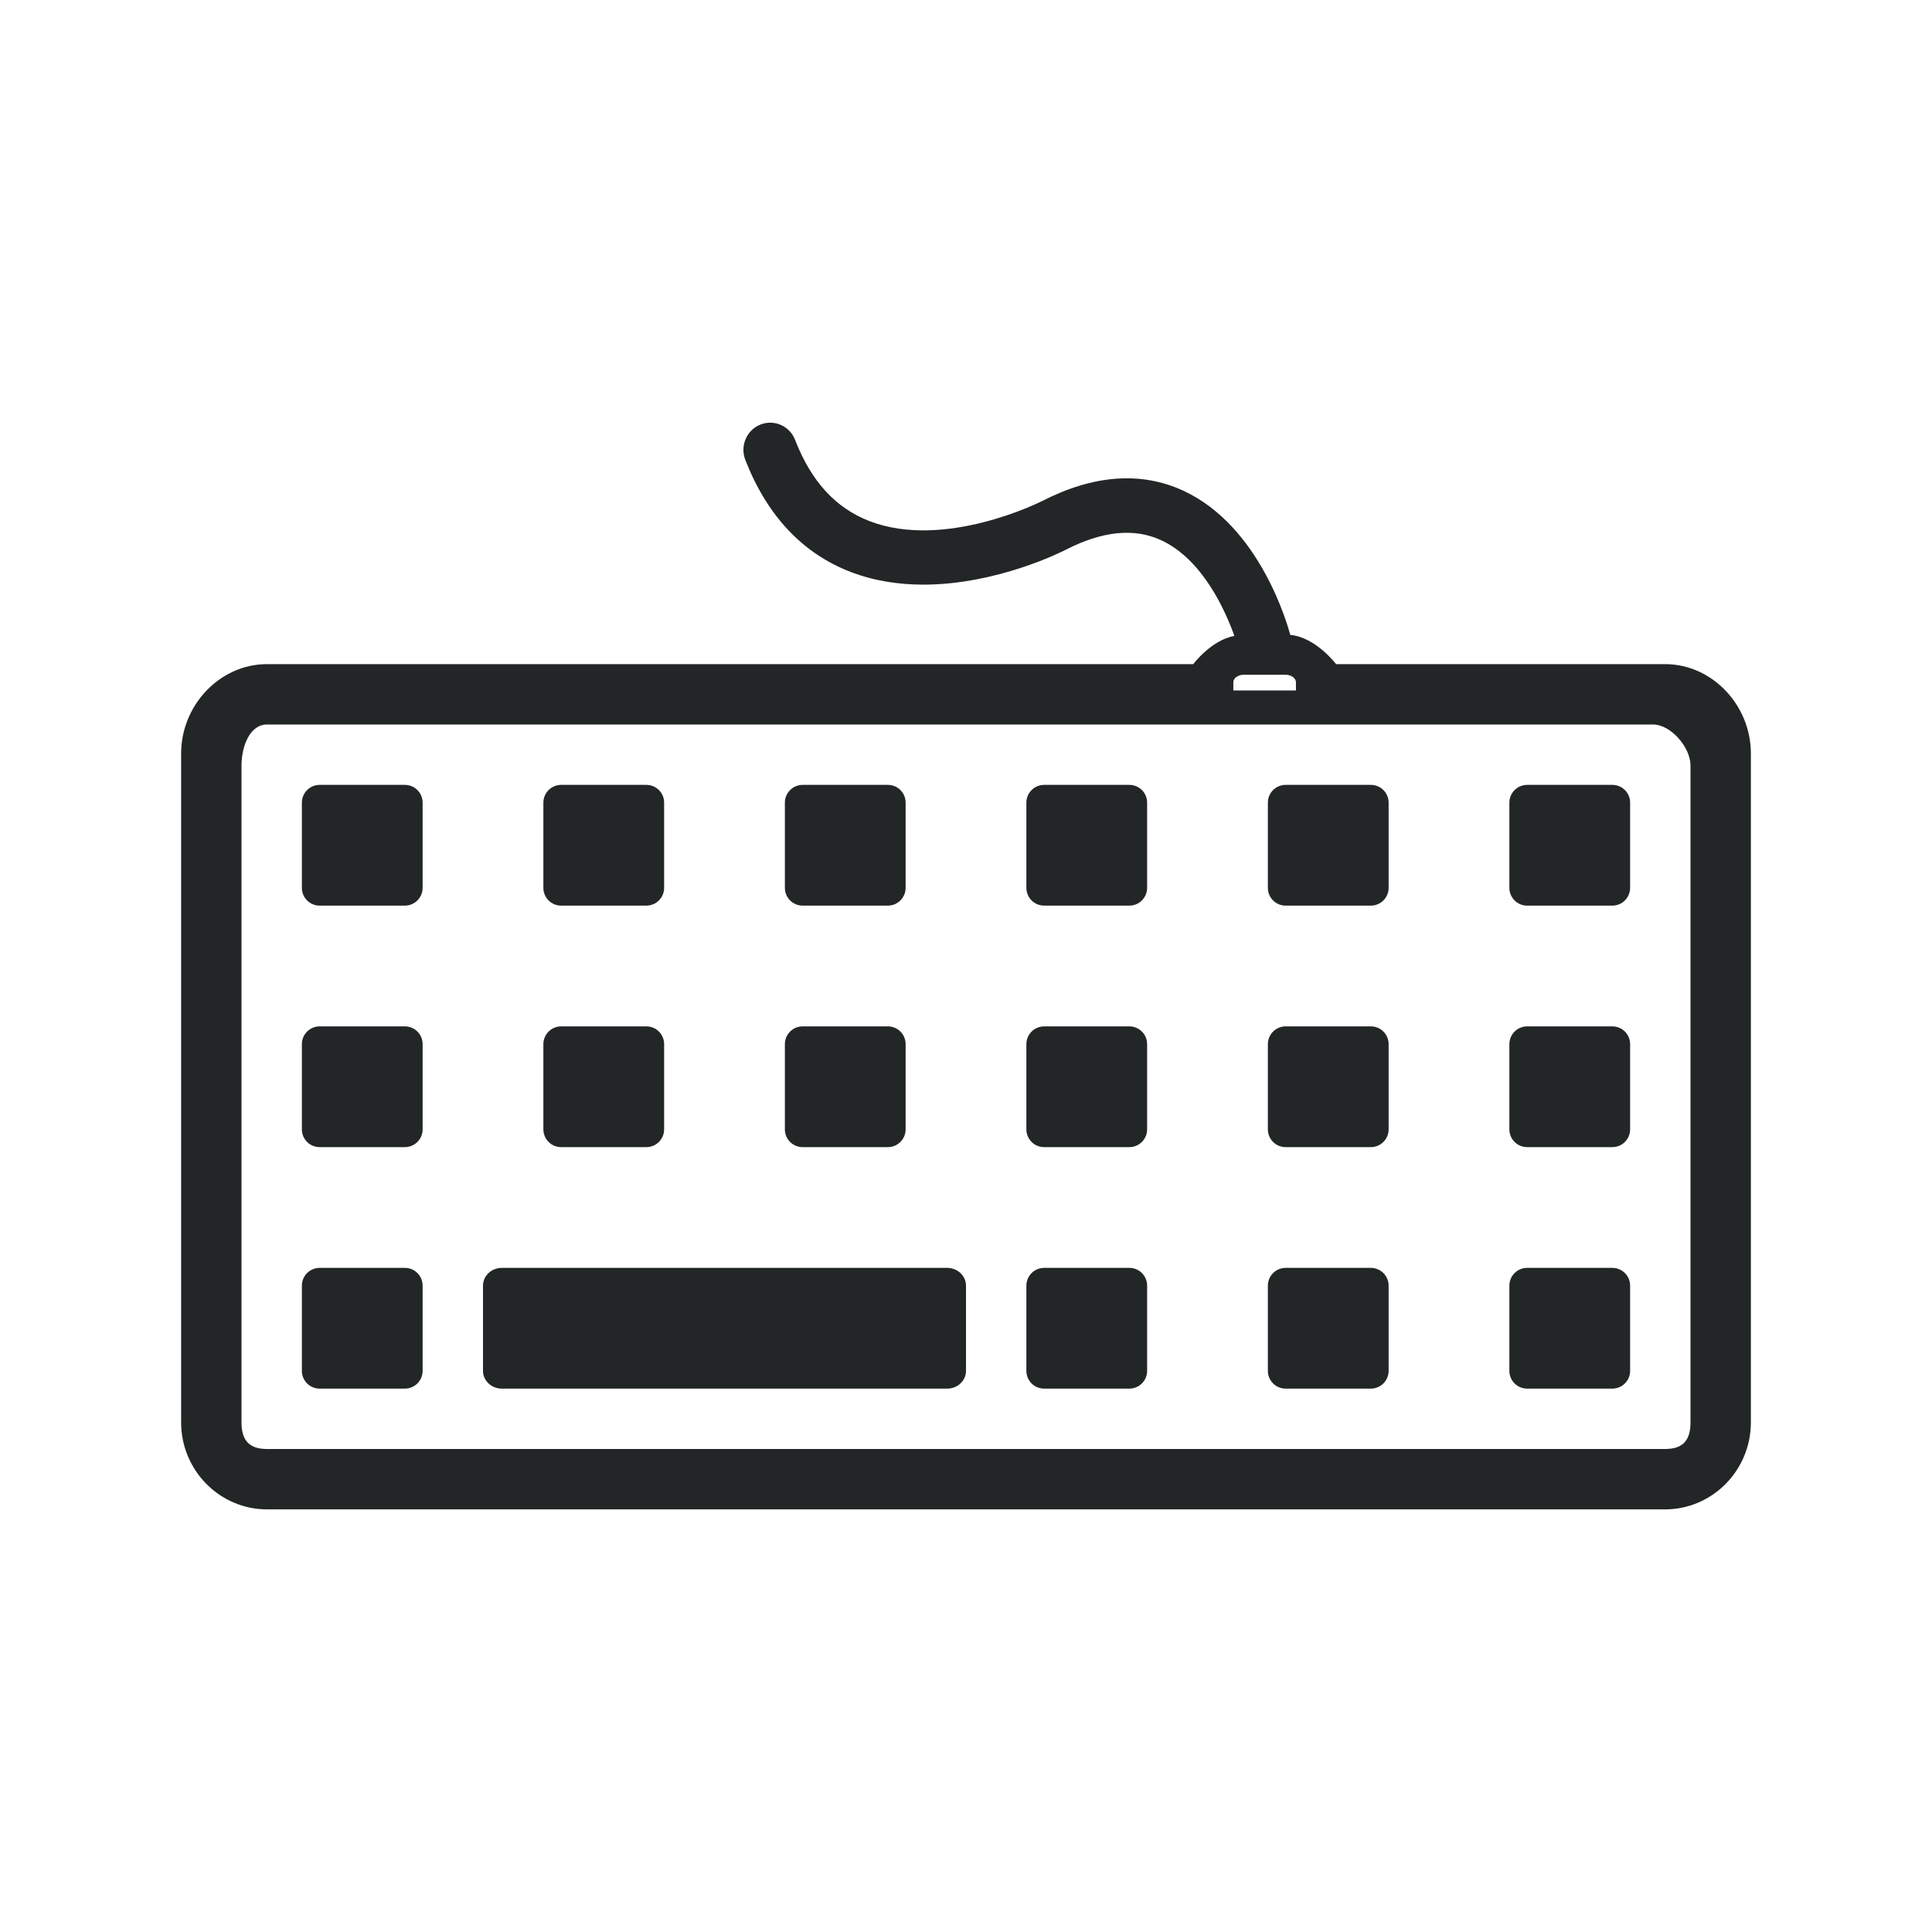 <?xml version="1.0" encoding="UTF-8" standalone="no"?>
<svg
   width="32"
   height="32"
   version="1.1"
   id="svg12"
   sodipodi:docname="keyboard.svg"
   inkscape:version="1.1.2 (0a00cf5339, 2022-02-04)"
   xmlns:inkscape="http://www.inkscape.org/namespaces/inkscape"
   xmlns:sodipodi="http://sodipodi.sourceforge.net/DTD/sodipodi-0.dtd"
   xmlns="http://www.w3.org/2000/svg"
   xmlns:svg="http://www.w3.org/2000/svg"
   xmlns:rdf="http://www.w3.org/1999/02/22-rdf-syntax-ns#"
   xmlns:cc="http://creativecommons.org/ns#"
   xmlns:dc="http://purl.org/dc/elements/1.1/">
  <g
     id="22-22-keyboard-layout"
     transform="translate(32,10)"
     style="fill:#232627;fill-opacity:1">
    <rect
       style="opacity:0.001;fill:#232627;fill-opacity:1"
       width="22"
       height="22"
       x="0"
       y="0"
       id="rect2" />
    <path
       d="m 19.683,9.171 h -1.134 c -0.13,0 -0.236,0.1 -0.236,0.222 v 1.068 c 0,0.123 0.106,0.223 0.236,0.223 h 1.133 c 0.13,0 0.236,-0.1 0.236,-0.223 V 9.394 c 1.32e-4,-0.123 -0.106,-0.222 -0.236,-0.222 z m -0.236,0.445 z"
       id="path98-2-5-3-5-29"
       style="fill:#232627;fill-opacity:1;stroke-width:0.032"
       sodipodi:nodetypes="csssssscccccccc" />
    <path
       d="m 16.473,9.171 h -1.134 c -0.13,0 -0.236,0.1 -0.236,0.222 v 1.068 c 0,0.123 0.106,0.223 0.236,0.223 h 1.133 c 0.13,0 0.236,-0.1 0.236,-0.223 V 9.394 c 1.33e-4,-0.123 -0.106,-0.222 -0.236,-0.222 z m -0.236,0.445 z"
       id="path98-2-5-6-3"
       style="fill:#232627;fill-opacity:1;stroke-width:0.032"
       sodipodi:nodetypes="csssssscccccccc" />
    <path
       d="m 13.262,9.171 h -1.134 c -0.13,0 -0.236,0.1 -0.236,0.222 v 1.068 c 0,0.123 0.106,0.223 0.236,0.223 h 1.133 c 0.13,0 0.236,-0.1 0.236,-0.223 V 9.394 c 1.32e-4,-0.123 -0.106,-0.222 -0.236,-0.222 z m -0.236,0.445 z"
       id="path98-2-7-2-1"
       style="fill:#232627;fill-opacity:1;stroke-width:0.032"
       sodipodi:nodetypes="csssssscccccccc" />
    <path
       d="M 10.052,9.171 H 8.918 c -0.13,0 -0.236,0.1 -0.236,0.222 v 1.068 c 0,0.123 0.106,0.223 0.236,0.223 h 1.133 c 0.13,0 0.236,-0.1 0.236,-0.223 V 9.394 c 1.29e-4,-0.123 -0.106,-0.222 -0.236,-0.222 z m -0.236,0.445 z"
       id="path98-2-6-9-9"
       style="fill:#232627;fill-opacity:1;stroke-width:0.032"
       sodipodi:nodetypes="csssssscccccccc" />
    <path
       d="M 6.841,9.171 H 5.708 c -0.13,0 -0.236,0.1 -0.236,0.222 v 1.068 c 0,0.123 0.106,0.223 0.236,0.223 h 1.133 c 0.13,0 0.236,-0.1 0.236,-0.223 V 9.394 c 1.3e-4,-0.123 -0.106,-0.222 -0.236,-0.222 z m -0.236,0.445 z"
       id="path98-2-3-1-4"
       style="fill:#232627;fill-opacity:1;stroke-width:0.032"
       sodipodi:nodetypes="csssssscccccccc" />
    <path
       d="M 3.631,9.171 H 2.497 c -0.13,0 -0.236,0.1 -0.236,0.222 v 1.068 c 0,0.123 0.106,0.223 0.236,0.223 h 1.133 c 0.13,0 0.236,-0.1 0.236,-0.223 V 9.394 c 1.31e-4,-0.123 -0.106,-0.222 -0.236,-0.222 z m -0.236,0.445 z"
       id="path98-2-2-7"
       style="fill:#232627;fill-opacity:1;stroke-width:0.032"
       sodipodi:nodetypes="csssssscccccccc" />
    <path
       d="m 19.683,12.198 h -1.134 c -0.13,0 -0.236,0.1 -0.236,0.222 v 1.068 c 0,0.123 0.106,0.223 0.236,0.223 h 1.133 c 0.13,0 0.236,-0.1 0.236,-0.223 v -1.068 c 1.32e-4,-0.123 -0.106,-0.222 -0.236,-0.222 z m -0.236,0.445 z"
       id="path98-2-5-3-8"
       style="fill:#232627;fill-opacity:1;stroke-width:0.032"
       sodipodi:nodetypes="csssssscccccccc" />
    <path
       d="m 16.473,12.198 h -1.134 c -0.13,0 -0.236,0.1 -0.236,0.222 v 1.068 c 0,0.123 0.106,0.223 0.236,0.223 h 1.133 c 0.13,0 0.236,-0.1 0.236,-0.223 v -1.068 c 1.33e-4,-0.123 -0.106,-0.222 -0.236,-0.222 z m -0.236,0.445 z"
       id="path98-2-5-4"
       style="fill:#232627;fill-opacity:1;stroke-width:0.032"
       sodipodi:nodetypes="csssssscccccccc" />
    <path
       d="m 13.262,12.198 h -1.134 c -0.13,0 -0.236,0.1 -0.236,0.222 v 1.068 c 0,0.123 0.106,0.223 0.236,0.223 h 1.133 c 0.13,0 0.236,-0.1 0.236,-0.223 v -1.068 c 1.32e-4,-0.123 -0.106,-0.222 -0.236,-0.222 z m -0.236,0.445 z"
       id="path98-2-7-5"
       style="fill:#232627;fill-opacity:1;stroke-width:0.032"
       sodipodi:nodetypes="csssssscccccccc" />
    <path
       d="M 10.052,12.198 H 8.918 c -0.13,0 -0.236,0.1 -0.236,0.222 v 1.068 c 0,0.123 0.106,0.223 0.236,0.223 h 1.133 c 0.13,0 0.236,-0.1 0.236,-0.223 v -1.068 c 1.29e-4,-0.123 -0.106,-0.222 -0.236,-0.222 z m -0.236,0.445 z"
       id="path98-2-6-0"
       style="fill:#232627;fill-opacity:1;stroke-width:0.032"
       sodipodi:nodetypes="csssssscccccccc" />
    <path
       d="M 6.841,12.198 H 5.708 c -0.13,0 -0.236,0.1 -0.236,0.222 v 1.068 c 0,0.123 0.106,0.223 0.236,0.223 h 1.133 c 0.13,0 0.236,-0.1 0.236,-0.223 v -1.068 c 1.3e-4,-0.123 -0.106,-0.222 -0.236,-0.222 z m -0.236,0.445 z"
       id="path98-2-3-3-3"
       style="fill:#232627;fill-opacity:1;stroke-width:0.032"
       sodipodi:nodetypes="csssssscccccccc" />
    <path
       d="m 16.472,15.225 h -1.133 c -0.131,0 -0.236,0.1 -0.236,0.223 v 1.068 c 0,0.123 0.106,0.223 0.236,0.223 h 1.133 c 0.13,0 0.236,-0.1 0.236,-0.223 V 15.448 c 0,-0.123 -0.106,-0.223 -0.236,-0.223 z m -0.236,0.446 z"
       id="path68-6-6"
       style="fill:#232627;fill-opacity:1;stroke-width:0.032"
       sodipodi:nodetypes="sssssssssccccc" />
    <path
       d="m 19.683,15.225 h -1.133 c -0.131,0 -0.236,0.1 -0.236,0.223 v 1.068 c 0,0.123 0.106,0.223 0.236,0.223 h 1.133 c 0.13,0 0.236,-0.1 0.236,-0.223 V 15.448 c 1.32e-4,-0.123 -0.106,-0.223 -0.236,-0.223 z m -0.236,0.446 z"
       id="path74-7-1"
       style="fill:#232627;fill-opacity:1;stroke-width:0.032"
       sodipodi:nodetypes="ssssssscsccccc" />
    <path
       d="m 13.262,15.225 h -1.133 c -0.13,0 -0.236,0.1 -0.236,0.223 v 1.068 c 0,0.123 0.106,0.223 0.236,0.223 h 1.133 c 0.13,0 0.236,-0.1 0.236,-0.223 V 15.448 c 0,-0.123 -0.106,-0.223 -0.236,-0.223 z m -0.236,0.446 z"
       id="path80-5-0"
       style="fill:#232627;fill-opacity:1;stroke-width:0.032"
       sodipodi:nodetypes="sssssssssccccc" />
    <path
       d="M 10.84,15.225 H 4.919 c -0.138,0 -0.25,0.1 -0.25,0.223 v 1.068 c 0,0.123 0.112,0.223 0.25,0.223 h 5.921 c 0.138,0 0.25,-0.1 0.25,-0.223 V 15.448 c 0,-0.123 -0.112,-0.223 -0.25,-0.223 z m -0.25,1.068 z"
       id="path94-5-3-6"
       style="fill:#232627;fill-opacity:1;stroke-width:0.033"
       sodipodi:nodetypes="sssssssssccccc" />
    <path
       d="M 3.631,12.198 H 2.497 c -0.13,0 -0.236,0.1 -0.236,0.222 v 1.068 c 0,0.123 0.106,0.223 0.236,0.223 h 1.133 c 0.13,0 0.236,-0.1 0.236,-0.223 V 12.421 C 3.867,12.298 3.761,12.198 3.631,12.198 Z m -0.236,0.445 z"
       id="path98-2-56-3"
       style="fill:#232627;fill-opacity:1;stroke-width:0.032"
       sodipodi:nodetypes="csssssscccccccc" />
    <path
       d="M 3.631,15.225 H 2.497 c -0.13,0 -0.236,0.1 -0.236,0.223 v 1.068 c 0,0.123 0.106,0.223 0.236,0.223 h 1.133 c 0.13,0 0.236,-0.1 0.236,-0.223 V 15.448 C 3.867,15.325 3.761,15.225 3.631,15.225 Z m -0.236,0.446 z"
       id="path100-9-2-2"
       style="fill:#232627;fill-opacity:1;stroke-width:0.032"
       sodipodi:nodetypes="csssssscccccccc" />
    <path
       d="m 20.077,7.111 h -4.23 v -7.77e-4 c 0,7.77e-4 -0.26,-0.345 -0.589,-0.375 -0.03,-0.113 -0.383,-1.401 -1.377,-1.859 -0.542,-0.25 -1.155,-0.205 -1.818,0.137 0,2.91e-4 -0.001,0 -0.001,2.91e-4 -0.012,0.006 -1.246,0.629 -2.213,0.254 -0.435,-0.169 -0.748,-0.511 -0.955,-1.046 -0.07,-0.179 -0.268,-0.267 -0.446,-0.197 -0.177,0.071 -0.263,0.274 -0.194,0.454 0.28,0.719 0.735,1.205 1.354,1.445 0.308,0.119 0.627,0.164 0.935,0.164 0.946,0 1.785,-0.425 1.83,-0.449 0.468,-0.241 0.88,-0.284 1.224,-0.125 0.539,0.247 0.832,0.914 0.945,1.234 -0.299,0.056 -0.528,0.364 -0.528,0.364 v 0 H 2.104 C 1.495,7.111 1,7.643 1,8.262 V 16.879 C 1,17.497 1.495,18 2.104,18 h 17.972 c 0.609,1e-6 1.103,-0.503 1.103,-1.121 V 8.262 c 1.44e-4,-0.619 -0.494,-1.151 -1.103,-1.151 z m -5.55,0.233 c 0,-0.052 0.061,-0.096 0.133,-0.096 H 15.199 c 0.071,0 0.133,0.044 0.133,0.096 v 0.106 h -0.804 v -0.106 z m 5.877,9.535 c 0,0.233 -0.097,0.343 -0.327,0.343 l -17.972,3.25e-4 c -0.229,4e-6 -0.329,-0.111 -0.329,-0.344 V 8.417 c 0,-0.234 0.1,-0.528 0.329,-0.528 h 17.817 c 0.229,0 0.482,0.295 0.482,0.528 z"
       id="path102-1-9-0"
       style="fill:#232627;fill-opacity:1;stroke-width:0.036"
       sodipodi:nodetypes="ccccccccccccscccsccsssssccccssscccccssccsscc" />
  </g>
  <g
     id="keyboard-layout"
     style="fill:#232627;fill-opacity:1">
    <rect
       style="opacity:0.001;fill:#232627;fill-opacity:1"
       width="32"
       height="32"
       x="0"
       y="0"
       id="rect7" />
    <path
       d="M 26.706,13 H 25.294 C 25.132,13 25,13.132 25,13.294 v 1.412 C 25,14.868 25.131,15 25.294,15 h 1.412 C 26.868,15 27,14.868 27,14.706 V 13.294 C 27,13.132 26.869,13 26.706,13 Z m -0.294,0.588 z"
       id="path98-2-5-3-5-3"
       style="fill:#232627;fill-opacity:1;stroke-width:0.041"
       sodipodi:nodetypes="csssssscccccccc" />
    <path
       d="M 22.706,13 H 21.294 C 21.132,13 21,13.132 21,13.294 v 1.412 C 21,14.868 21.131,15 21.294,15 h 1.412 C 22.868,15 23,14.868 23,14.706 V 13.294 C 23,13.132 22.869,13 22.706,13 Z m -0.294,0.588 z"
       id="path98-2-5-6-6"
       style="fill:#232627;fill-opacity:1;stroke-width:0.041"
       sodipodi:nodetypes="csssssscccccccc" />
    <path
       d="M 18.706,13 H 17.294 C 17.132,13 17,13.132 17,13.294 v 1.412 C 17,14.868 17.131,15 17.294,15 h 1.412 C 18.868,15 19,14.868 19,14.706 V 13.294 C 19,13.132 18.869,13 18.706,13 Z m -0.294,0.588 z"
       id="path98-2-7-2-7"
       style="fill:#232627;fill-opacity:1;stroke-width:0.041"
       sodipodi:nodetypes="csssssscccccccc" />
    <path
       d="M 14.706,13 H 13.294 C 13.132,13 13,13.132 13,13.294 v 1.412 C 13,14.868 13.131,15 13.294,15 h 1.412 C 14.868,15 15,14.868 15,14.706 V 13.294 C 15,13.132 14.869,13 14.706,13 Z m -0.294,0.588 z"
       id="path98-2-6-9-5"
       style="fill:#232627;fill-opacity:1;stroke-width:0.041"
       sodipodi:nodetypes="csssssscccccccc" />
    <path
       d="M 10.706,13 H 9.294 C 9.132,13 9,13.132 9,13.294 v 1.412 C 9,14.868 9.131,15 9.294,15 h 1.412 C 10.868,15 11,14.868 11,14.706 V 13.294 C 11,13.132 10.869,13 10.706,13 Z m -0.294,0.588 z"
       id="path98-2-3-1-3"
       style="fill:#232627;fill-opacity:1;stroke-width:0.041"
       sodipodi:nodetypes="csssssscccccccc" />
    <path
       d="M 6.706,13 H 5.294 C 5.132,13 5,13.132 5,13.294 v 1.412 C 5,14.868 5.131,15 5.294,15 H 6.706 C 6.868,15 7,14.868 7,14.706 V 13.294 C 7,13.132 6.869,13 6.706,13 Z m -0.294,0.588 z"
       id="path98-2-2-5"
       style="fill:#232627;fill-opacity:1;stroke-width:0.041"
       sodipodi:nodetypes="csssssscccccccc" />
    <path
       d="M 26.706,17 H 25.294 C 25.132,17 25,17.132 25,17.294 v 1.412 C 25,18.868 25.131,19 25.294,19 h 1.412 C 26.868,19 27,18.868 27,18.706 V 17.294 C 27,17.132 26.869,17 26.706,17 Z m -0.294,0.588 z"
       id="path98-2-5-3-6"
       style="fill:#232627;fill-opacity:1;stroke-width:0.041"
       sodipodi:nodetypes="csssssscccccccc" />
    <path
       d="M 22.706,17 H 21.294 C 21.132,17 21,17.132 21,17.294 v 1.412 C 21,18.868 21.131,19 21.294,19 h 1.412 C 22.868,19 23,18.868 23,18.706 V 17.294 C 23,17.132 22.869,17 22.706,17 Z m -0.294,0.588 z"
       id="path98-2-5-2"
       style="fill:#232627;fill-opacity:1;stroke-width:0.041"
       sodipodi:nodetypes="csssssscccccccc" />
    <path
       d="M 18.706,17 H 17.294 C 17.132,17 17,17.132 17,17.294 v 1.412 C 17,18.868 17.131,19 17.294,19 h 1.412 C 18.868,19 19,18.868 19,18.706 V 17.294 C 19,17.132 18.869,17 18.706,17 Z m -0.294,0.588 z"
       id="path98-2-7-9"
       style="fill:#232627;fill-opacity:1;stroke-width:0.041"
       sodipodi:nodetypes="csssssscccccccc" />
    <path
       d="M 14.706,17 H 13.294 C 13.132,17 13,17.132 13,17.294 v 1.412 C 13,18.868 13.131,19 13.294,19 h 1.412 C 14.868,19 15,18.868 15,18.706 V 17.294 C 15,17.132 14.869,17 14.706,17 Z m -0.294,0.588 z"
       id="path98-2-6-1"
       style="fill:#232627;fill-opacity:1;stroke-width:0.041"
       sodipodi:nodetypes="csssssscccccccc" />
    <path
       d="M 10.706,17 H 9.294 C 9.132,17 9,17.132 9,17.294 v 1.412 C 9,18.868 9.131,19 9.294,19 h 1.412 C 10.868,19 11,18.868 11,18.706 V 17.294 C 11,17.132 10.869,17 10.706,17 Z m -0.294,0.588 z"
       id="path98-2-3-3"
       style="fill:#232627;fill-opacity:1;stroke-width:0.041"
       sodipodi:nodetypes="csssssscccccccc" />
    <path
       d="M 22.706,21 H 21.294 C 21.131,21 21,21.132 21,21.294 V 22.706 C 21,22.868 21.131,23 21.294,23 h 1.412 C 22.868,23 23,22.868 23,22.706 V 21.294 C 23,21.132 22.868,21 22.706,21 Z m -0.294,0.589 z"
       id="path68-6"
       style="fill:#232627;fill-opacity:1;stroke-width:0.041"
       sodipodi:nodetypes="sssssssssccccc" />
    <path
       d="M 26.706,21 H 25.294 C 25.131,21 25,21.132 25,21.294 V 22.706 C 25,22.868 25.131,23 25.294,23 H 26.706 C 26.868,23 27,22.868 27,22.706 V 21.294 C 27,21.132 26.868,21 26.706,21 Z m -0.294,0.589 z"
       id="path74-7"
       style="fill:#232627;fill-opacity:1;stroke-width:0.041"
       sodipodi:nodetypes="ssssssscsccccc" />
    <path
       d="M 18.706,21 H 17.294 C 17.132,21 17,21.132 17,21.294 V 22.706 C 17,22.868 17.131,23 17.294,23 h 1.412 C 18.868,23 19,22.868 19,22.706 V 21.294 C 19,21.132 18.869,21 18.706,21 Z m -0.294,0.589 z"
       id="path80-5"
       style="fill:#232627;fill-opacity:1;stroke-width:0.041"
       sodipodi:nodetypes="sssssssssccccc" />
    <path
       d="M 15.688,21 H 8.312 C 8.139,21 8,21.132 8,21.294 V 22.706 C 8,22.868 8.139,23 8.312,23 h 7.377 C 15.86,23 16,22.868 16,22.706 V 21.294 C 16,21.132 15.86,21 15.688,21 Z m -0.311,1.412 z"
       id="path94-5-3"
       style="fill:#232627;fill-opacity:1;stroke-width:0.042"
       sodipodi:nodetypes="sssssssssccccc" />
    <path
       d="M 6.706,17 H 5.294 C 5.132,17 5,17.132 5,17.294 v 1.412 C 5,18.868 5.131,19 5.294,19 H 6.706 C 6.868,19 7,18.868 7,18.706 V 17.294 C 7,17.132 6.869,17 6.706,17 Z m -0.294,0.588 z"
       id="path98-2-56"
       style="fill:#232627;fill-opacity:1;stroke-width:0.041"
       sodipodi:nodetypes="csssssscccccccc" />
    <path
       d="M 6.706,21 H 5.294 C 5.132,21 5,21.132 5,21.294 V 22.706 C 5,22.868 5.131,23 5.294,23 H 6.706 C 6.868,23 7,22.868 7,22.706 V 21.294 C 7,21.132 6.869,21 6.706,21 Z m -0.294,0.589 z"
       id="path100-9-2"
       style="fill:#232627;fill-opacity:1;stroke-width:0.041"
       sodipodi:nodetypes="csssssscccccccc" />
    <path
       d="m 27.579,11 h -5.45 v -10e-4 c 0,10e-4 -0.334,-0.444 -0.758,-0.483 C 21.332,10.371 20.877,8.715 19.596,8.126 18.897,7.805 18.108,7.863 17.253,8.303 c 0,3.75e-4 -0.002,0 -0.002,3.75e-4 -0.016,0.008 -1.606,0.809 -2.851,0.327 -0.561,-0.217 -0.964,-0.657 -1.231,-1.345 -0.09,-0.231 -0.346,-0.344 -0.575,-0.253 -0.227,0.091 -0.339,0.352 -0.25,0.583 0.36,0.925 0.947,1.55 1.744,1.857 0.397,0.153 0.808,0.211 1.205,0.211 1.219,0 2.299,-0.546 2.358,-0.577 0.603,-0.31 1.133,-0.365 1.576,-0.161 0.694,0.317 1.071,1.175 1.218,1.587 C 20.06,10.603 19.764,11 19.764,11 v 0 H 4.423 C 3.638,11 3,11.684 3,12.48 V 23.559 C 3,24.353 3.638,25 4.423,25 H 27.578 C 28.363,25 29,24.353 29,23.559 V 12.48 C 29,11.684 28.363,11 27.578,11 Z m -7.151,0.299 c 0,-0.067 0.079,-0.123 0.172,-0.123 h 0.694 c 0.092,0 0.171,0.057 0.171,0.123 v 0.137 H 20.428 V 11.299 Z M 28,23.559 C 28,23.858 27.874,24 27.579,24 L 4.424,24 C 4.128,24 4,23.858 4,23.559 V 12.679 C 4,12.379 4.128,12 4.424,12 H 27.379 C 27.675,12 28,12.379 28,12.679 Z"
       id="path102-1-9"
       style="fill:#232627;fill-opacity:1;stroke-width:0.047"
       sodipodi:nodetypes="ccccccccccccscccsccsssssccccssscccccssccsscc" />
  </g>
  <defs
     id="defs16">
    <linearGradient
       id="oomox"
       x1="0"
       x2="0"
       y1="0"
       y2="1">
      <stop
         offset="0%"
         style="stop-color:#303b3d; stop-opacity:1"
         id="stop18" />
      <stop
         offset="100%"
         style="stop-color:#bc985d; stop-opacity:1"
         id="stop20" />
    </linearGradient>
  </defs>
  <sodipodi:namedview
     pagecolor="#ffffff"
     bordercolor="#000000"
     borderopacity="1"
     objecttolerance="10"
     gridtolerance="10"
     guidetolerance="10"
     inkscape:pageopacity="0"
     inkscape:pageshadow="2"
     inkscape:window-width="1920"
     inkscape:window-height="1002"
     id="namedview14"
     showgrid="false"
     inkscape:zoom="9.8125003"
     inkscape:cx="31.847133"
     inkscape:cy="18.802547"
     inkscape:window-x="0"
     inkscape:window-y="0"
     inkscape:window-maximized="1"
     inkscape:current-layer="svg12"
     inkscape:document-rotation="0"
     inkscape:lockguides="true"
     inkscape:showpageshadow="false"
     inkscape:pagecheckerboard="0">
    <inkscape:grid
       type="xygrid"
       id="grid950"
       originx="0"
       originy="0" />
  </sodipodi:namedview>
</svg>
